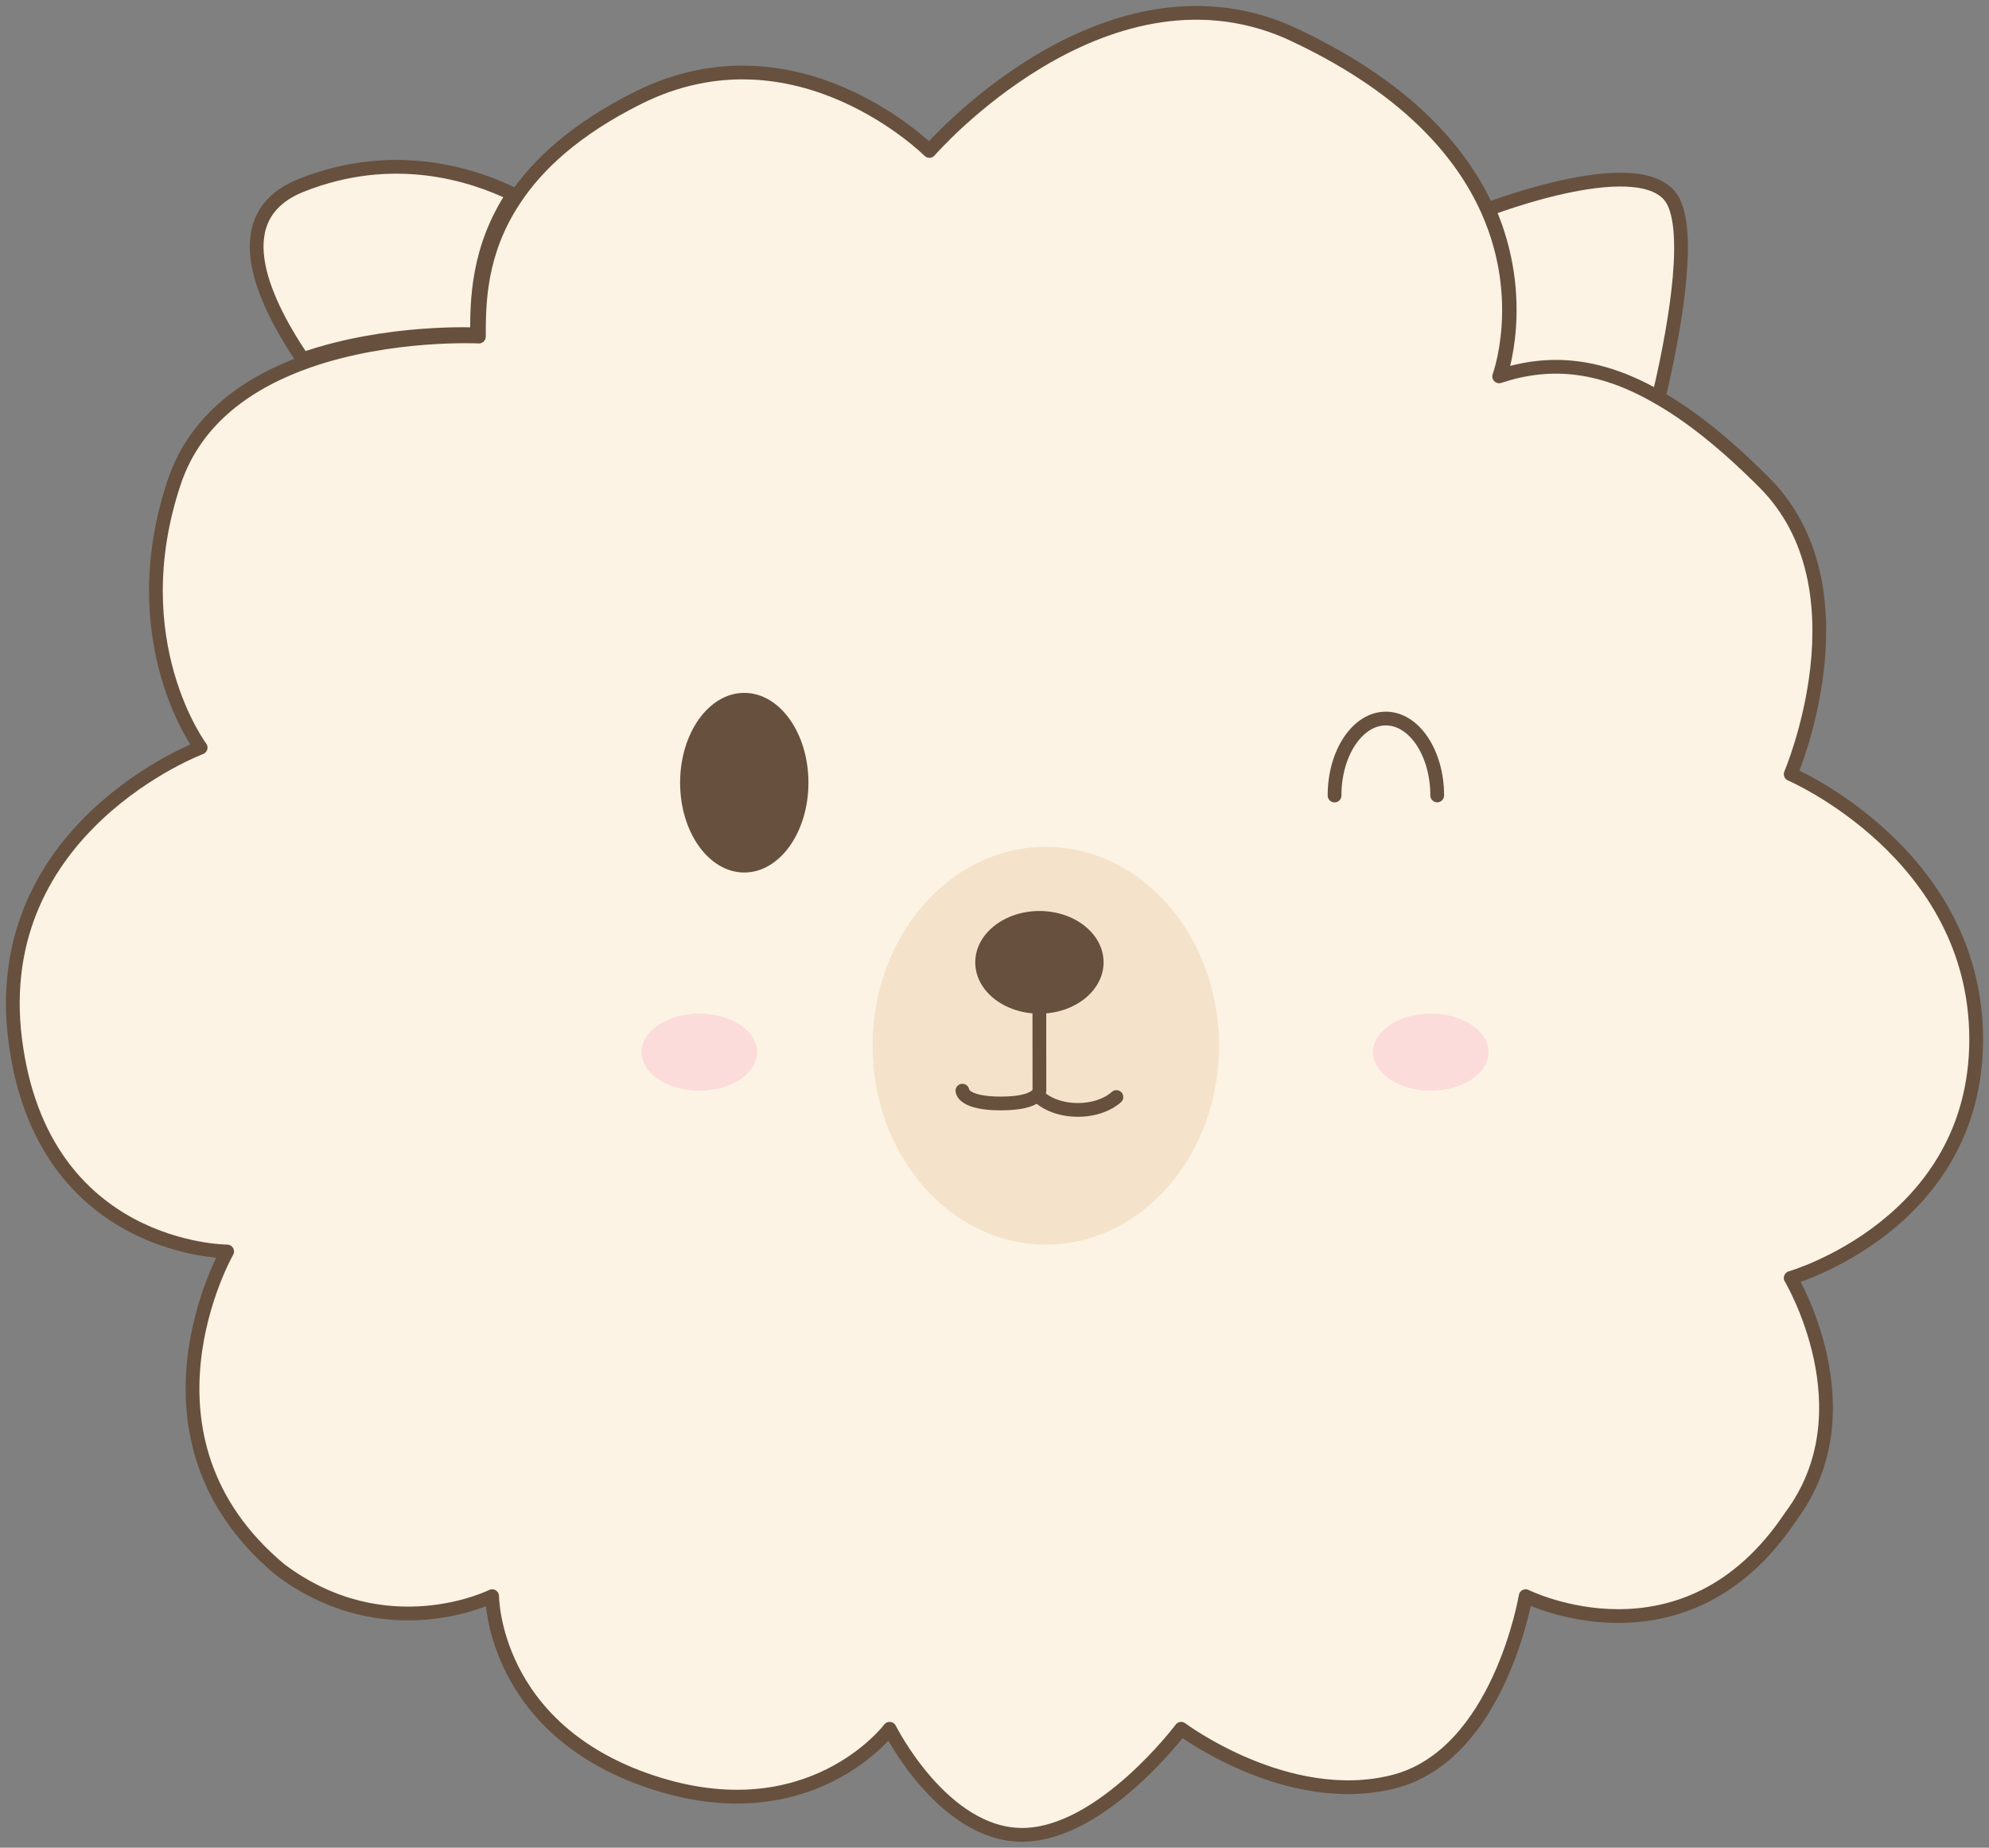 <?xml version="1.0" encoding="UTF-8"?>
<svg width="155px" height="144px" viewBox="0 0 155 144" version="1.1" xmlns="http://www.w3.org/2000/svg" xmlns:xlink="http://www.w3.org/1999/xlink">
    <rect x="0" y="0" width="155" height="144" fill="#808080" stroke="none"/>
    <title>wink-llama</title>
    <g id="home" stroke="none" stroke-width="1" fill="none" fill-rule="evenodd">
        <g id="Desktop-revision-1" transform="translate(-35, -1706)">
            <g id="section-1" transform="translate(36, 1145)">
                <g id="pt-3" transform="translate(0, 562)">
                    <g id="wink-llama">
                        <path d="M128.251,30 C123.771,27.414 119.834,27.076 115.875,28.403 C115.875,28.403 118.103,22.388 115,15.3 C115,15.3 127.333,10.527 129.419,14.733 C130.835,17.592 129.355,25.373 128.251,30" id="Fill-1" fill="#FCF3E4"></path>
                        <path d="M128.251,30 C123.771,27.414 119.834,27.076 115.875,28.403 C115.875,28.403 118.103,22.388 115,15.3 C115,15.3 127.333,10.527 129.419,14.733 C130.835,17.592 129.355,25.373 128.251,30 Z" id="Stroke-3" stroke="#67503E" stroke-width="1.072" stroke-linecap="round" stroke-linejoin="round"></path>
                        <path d="M138.545,98.599 C138.545,98.599 144.74,108.932 138.545,117.2 C130.283,129.599 117.892,123.399 117.892,123.399 C117.892,123.399 115.828,135.8 107.568,137.867 C99.306,139.934 91.047,133.734 91.047,133.734 C91.047,133.734 84.851,142 78.655,142 C72.459,142 68.328,133.734 68.328,133.734 C68.328,133.734 62.134,142 49.742,137.867 C37.351,133.734 37.351,123.399 37.351,123.399 C37.351,123.399 29.091,127.534 20.832,121.333 C8.44,111 16.7,96.534 16.7,96.534 C16.7,96.534 2.244,96.534 0.178,79.998 C-1.886,63.466 14.636,57.266 14.636,57.266 C14.636,57.266 8.44,48.998 12.57,36.599 C14.264,31.515 18.54,28.703 23.021,27.133 C29.482,24.881 36.32,25.232 36.32,25.232 C36.32,22.73 36.32,18.702 39.087,14.546 C40.862,11.84 43.836,9.07 48.711,6.631 C61.101,0.432 71.426,10.765 71.426,10.765 C71.426,10.765 84.851,-4.736 99.306,1.464 C108.433,5.618 112.894,10.785 114.96,15.456 C118.036,22.42 115.828,28.331 115.828,28.331 C119.751,27.029 123.654,27.361 128.094,29.903 C130.676,31.349 133.443,33.559 136.479,36.599 C144.74,44.865 138.545,59.333 138.545,59.333 C138.545,59.333 153,65.532 153,79.998 C153,94.466 138.545,98.599 138.545,98.599" id="Fill-5" fill="#FCF3E4"></path>
                        <path d="M138.545,98.599 C138.545,98.599 144.74,108.932 138.545,117.2 C130.283,129.599 117.892,123.399 117.892,123.399 C117.892,123.399 115.828,135.8 107.568,137.867 C99.306,139.934 91.047,133.734 91.047,133.734 C91.047,133.734 84.851,142 78.655,142 C72.459,142 68.328,133.734 68.328,133.734 C68.328,133.734 62.134,142 49.742,137.867 C37.351,133.734 37.351,123.399 37.351,123.399 C37.351,123.399 29.091,127.534 20.832,121.333 C8.44,111 16.7,96.534 16.7,96.534 C16.7,96.534 2.244,96.534 0.178,79.998 C-1.886,63.466 14.636,57.266 14.636,57.266 C14.636,57.266 8.44,48.998 12.57,36.599 C14.264,31.515 18.54,28.703 23.021,27.133 C29.482,24.881 36.32,25.232 36.32,25.232 C36.32,22.73 36.32,18.702 39.087,14.546 C40.862,11.84 43.836,9.07 48.711,6.631 C61.101,0.432 71.426,10.765 71.426,10.765 C71.426,10.765 84.851,-4.736 99.306,1.464 C108.433,5.618 112.894,10.785 114.96,15.456 C118.036,22.42 115.828,28.331 115.828,28.331 C119.751,27.029 123.654,27.361 128.094,29.903 C130.676,31.349 133.443,33.559 136.479,36.599 C144.74,44.865 138.545,59.333 138.545,59.333 C138.545,59.333 153,65.532 153,79.998 C153,94.466 138.545,98.599 138.545,98.599 Z" id="Stroke-7" stroke="#67503E" stroke-width="1.072" stroke-linecap="round" stroke-linejoin="round"></path>
                        <path d="M39,14.146 C36.174,18.389 36.174,22.505 36.174,25.06 C36.174,25.06 29.194,24.699 22.595,27 C19.157,21.914 16.668,15.771 22.469,13.449 C29.596,10.601 35.753,12.562 39,14.146" id="Fill-9" fill="#FCF3E4"></path>
                        <path d="M39,14.146 C36.174,18.389 36.174,22.505 36.174,25.06 C36.174,25.06 29.194,24.699 22.595,27 C19.157,21.914 16.668,15.771 22.469,13.449 C29.596,10.601 35.753,12.562 39,14.146 Z" id="Stroke-11" stroke="#67503E" stroke-width="1.072" stroke-linecap="round" stroke-linejoin="round"></path>
                        <path d="M94,80.49 C94.008,89.052 87.968,95.994 80.512,96 C73.055,96.006 67.006,89.071 67,80.51 C66.994,71.95 73.034,65.006 80.488,65 C87.945,64.994 93.994,71.929 94,80.49" id="Fill-13" fill="#F4E3CA"></path>
                        <path d="M85,73.996 C85.002,76.205 82.765,77.998 80.003,78 C77.241,78.002 75,76.213 75,74.004 C74.998,71.795 77.235,70.002 79.997,70 C82.759,69.998 84.998,71.787 85,73.996" id="Fill-15" fill="#67503E"></path>
                        <path d="M79.996,78 L80,83.997 C80,83.997 80.002,84.998 77.001,85 C74,85.002 74,84.003 74,84.003" id="Stroke-17" stroke="#67503E" stroke-width="1.072" stroke-linecap="round" stroke-linejoin="round"></path>
                        <path d="M80,84.502 C80,84.502 81.001,85.504 83.001,85.502 C85.001,85.502 86,84.498 86,84.498" id="Stroke-19" stroke="#67503E" stroke-width="1.072" stroke-linecap="round" stroke-linejoin="round"></path>
                        <path d="M115,80.997 C115,82.654 112.986,83.998 110.502,84 C108.018,84.002 106,82.66 106,81.003 C105.998,79.346 108.012,78.002 110.498,78 C112.982,77.998 114.998,79.34 115,80.997" id="Fill-21" fill="#FCDBDB"></path>
                        <path d="M58,80.997 C58.002,82.654 55.988,83.998 53.504,84 C51.018,84.002 49.002,82.66 49,81.003 C49,79.346 51.014,78.002 53.498,78 C55.984,77.998 58,79.34 58,80.997" id="Fill-23" fill="#FCDBDB"></path>
                        <path d="M62,60 C62,63.866 59.762,67 57,67 C54.238,67 52,63.866 52,60 C52,56.134 54.238,53 57,53 C59.762,53 62,56.134 62,60" id="Fill-25" fill="#67503E"></path>
                        <path d="M103,61 C102.998,57.692 104.787,55.002 106.996,55 C109.205,55 110.998,57.686 111,60.994" id="Stroke-27" stroke="#67503E" stroke-width="1.072" stroke-linecap="round" stroke-linejoin="round"></path>
                    </g>
                </g>
            </g>
        </g>
    </g>
</svg>